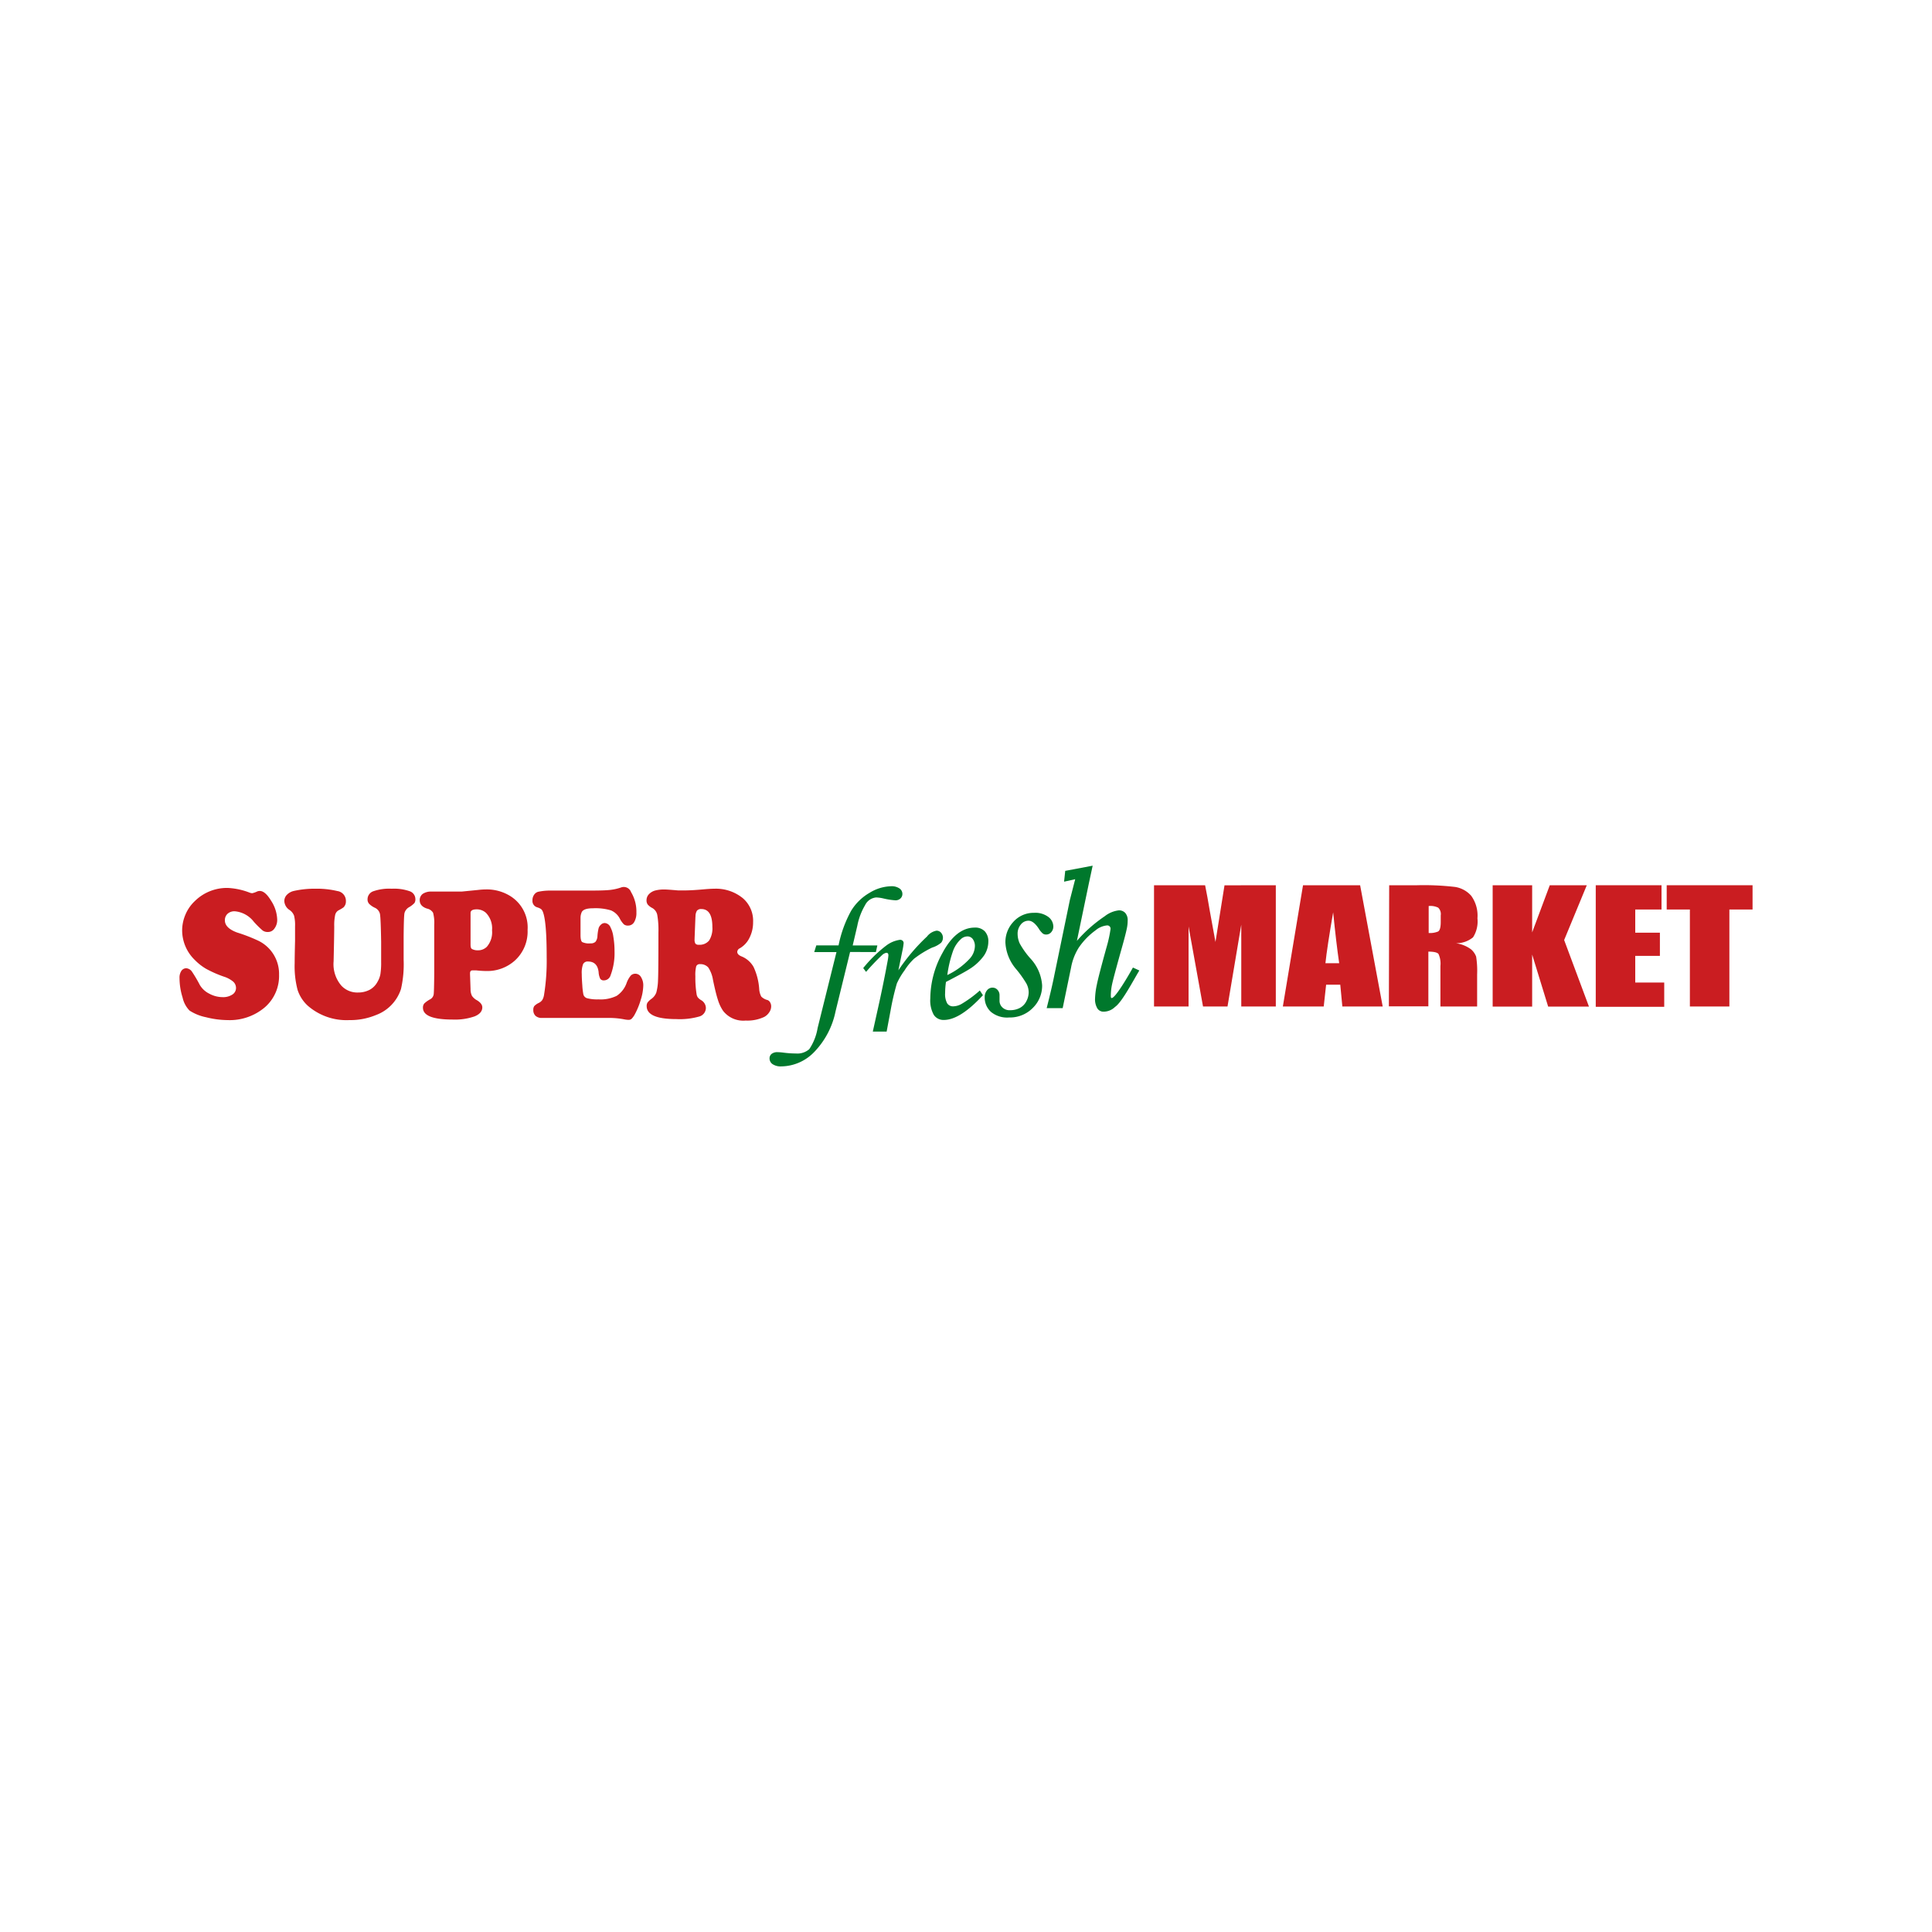 <svg xmlns="http://www.w3.org/2000/svg" viewBox="0 0 250 250"><title>Grocery</title><path d="M29.5,114.9a9,9,0,0,1,2.81.61,1.08,1.08,0,0,0,.33.07,2.83,2.83,0,0,0,.63-.22.88.88,0,0,1,.35-.07q.7,0,1.47,1.28a4.7,4.7,0,0,1,.78,2.43,1.84,1.84,0,0,1-.35,1.14,1,1,0,0,1-.85.46,1.11,1.11,0,0,1-.68-.19,12.5,12.5,0,0,1-1.15-1.14,3.48,3.48,0,0,0-2.46-1.35,1.31,1.31,0,0,0-.93.32,1.11,1.11,0,0,0-.35.85q0,1,1.59,1.58a21.27,21.27,0,0,1,2.76,1.07,4.76,4.76,0,0,1,2.66,4.39,5.37,5.37,0,0,1-1.81,4.19A7,7,0,0,1,29.47,132a11.69,11.69,0,0,1-2.81-.37,6.14,6.14,0,0,1-2.13-.86,3.44,3.44,0,0,1-.9-1.68,8.48,8.48,0,0,1-.4-2.52,1.57,1.57,0,0,1,.21-.89.77.77,0,0,1,.66-.39,1,1,0,0,1,.76.47,17.76,17.76,0,0,1,1,1.7,2.94,2.94,0,0,0,1.22,1.12,3.65,3.65,0,0,0,1.73.45,2.15,2.15,0,0,0,1.25-.33,1,1,0,0,0,.48-.85,1.1,1.1,0,0,0-.37-.83,3.58,3.58,0,0,0-1.22-.65,15,15,0,0,1-2.27-1,6.9,6.9,0,0,1-1.46-1.14,5.34,5.34,0,0,1-1.65-3.83,5.24,5.24,0,0,1,.43-2.06,5.1,5.1,0,0,1,1.21-1.74A5.91,5.91,0,0,1,29.5,114.9Z" style="fill:#ca1d21"/><path d="M52.23,121.26v2.94a14.3,14.3,0,0,1-.34,3.77,5.34,5.34,0,0,1-3.25,3.38,8.67,8.67,0,0,1-3.44.65,7.62,7.62,0,0,1-5.35-1.84,4.77,4.77,0,0,1-1.35-2.09,12.1,12.1,0,0,1-.37-3.44q0-.88.05-2.89,0-1.42,0-1.88a4.94,4.94,0,0,0-.13-1.38,1.58,1.58,0,0,0-.57-.72,1.46,1.46,0,0,1-.69-1.16,1.16,1.16,0,0,1,.35-.83,1.82,1.82,0,0,1,.92-.49A12.13,12.13,0,0,1,40.8,115a11.36,11.36,0,0,1,2.85.3,1.28,1.28,0,0,1,1.11,1.31,1.05,1.05,0,0,1-.32.81,4.68,4.68,0,0,1-.62.37.91.91,0,0,0-.45.61,6.35,6.35,0,0,0-.12,1.47q0,1-.08,4.52a4.26,4.26,0,0,0,1,3.15,2.81,2.81,0,0,0,2.15.89,3.2,3.2,0,0,0,1.51-.35,2.49,2.49,0,0,0,1-1,3.1,3.1,0,0,0,.39-1,9.35,9.35,0,0,0,.1-1.58v-2.65q-.05-3-.15-3.57a1.17,1.17,0,0,0-.67-.82,2.54,2.54,0,0,1-.74-.51.83.83,0,0,1-.2-.57,1.1,1.1,0,0,1,.74-1.05,6.31,6.31,0,0,1,2.39-.33,6.13,6.13,0,0,1,2.34.33,1.08,1.08,0,0,1,.72,1,.87.87,0,0,1-.12.52,3,3,0,0,1-.66.52,1.27,1.27,0,0,0-.63.78Q52.25,118.59,52.23,121.26Z" style="fill:#ca1d21"/><path d="M56.19,126v-6.33a5,5,0,0,0-.15-1.56,1.2,1.2,0,0,0-.79-.54q-.94-.31-.94-1.08a1,1,0,0,1,.4-.83,1.93,1.93,0,0,1,1.15-.29l1.24,0h.63l2,0,2.12-.21a9.41,9.41,0,0,1,1.1-.07,5.76,5.76,0,0,1,3,.81,4.78,4.78,0,0,1,2.32,4.43,5.07,5.07,0,0,1-1.62,3.94A5.33,5.33,0,0,1,63,125.65a13.34,13.34,0,0,1-1.35-.08l-.53,0q-.3,0-.3.4V126l.07,2a1.93,1.93,0,0,0,.18.86,1.84,1.84,0,0,0,.66.58q.68.42.68.91,0,.76-1,1.17a7.75,7.75,0,0,1-2.83.41q-3.85,0-3.85-1.53a.83.83,0,0,1,.17-.55,3.61,3.61,0,0,1,.78-.55.88.88,0,0,0,.44-.64Q56.17,128.22,56.19,126Zm4.7-7.86v4.09q0,.47.18.57a1.55,1.55,0,0,0,.76.17,1.61,1.61,0,0,0,1.16-.45,2.85,2.85,0,0,0,.68-2.14,2.88,2.88,0,0,0-.79-2.26,1.76,1.76,0,0,0-1.21-.45Q60.89,117.67,60.89,118.14Z" style="fill:#ca1d21"/><path d="M71.19,115.24h5.35q1.62,0,2.37-.08a6.67,6.67,0,0,0,1.45-.32,1,1,0,0,1,1.3.6,4.88,4.88,0,0,1,.69,2.65,2.28,2.28,0,0,1-.29,1.23.89.89,0,0,1-.79.45.81.81,0,0,1-.54-.16,3,3,0,0,1-.52-.73,2.31,2.31,0,0,0-1.16-1.08,7,7,0,0,0-2.31-.27q-1.2,0-1.46.49a1.82,1.82,0,0,0-.16.71q0,.45,0,2.27,0,.72.21.9a2.05,2.05,0,0,0,1.09.17.84.84,0,0,0,.64-.21,1.29,1.29,0,0,0,.25-.75,6,6,0,0,1,.15-1,1,1,0,0,1,.29-.45.7.7,0,0,1,.51-.22A.87.87,0,0,1,79,120a3.69,3.69,0,0,1,.37,1.23,11,11,0,0,1,.15,1.85,8.13,8.13,0,0,1-.51,3.12.91.91,0,0,1-.85.66.54.54,0,0,1-.49-.21,2.31,2.31,0,0,1-.21-.87q-.16-1.36-1.37-1.36a.65.65,0,0,0-.64.34,3.19,3.19,0,0,0-.17,1.27q0,.57.07,1.46a8.62,8.62,0,0,0,.14,1.19.69.69,0,0,0,.52.5,5.26,5.26,0,0,0,1.44.14,4.76,4.76,0,0,0,2.35-.46,3.31,3.31,0,0,0,1.29-1.68,3.23,3.23,0,0,1,.53-.94.81.81,0,0,1,.61-.24.84.84,0,0,1,.72.44,2,2,0,0,1,.29,1.1,6.54,6.54,0,0,1-.32,1.81,9.56,9.56,0,0,1-.79,1.93,2.45,2.45,0,0,1-.4.55.58.58,0,0,1-.4.14,3.31,3.31,0,0,1-.57-.07,10.33,10.33,0,0,0-1.78-.18H70.12a1.16,1.16,0,0,1-.82-.27,1,1,0,0,1-.29-.76.81.81,0,0,1,.13-.51,2,2,0,0,1,.57-.4,1.17,1.17,0,0,0,.46-.38,1.87,1.87,0,0,0,.23-.67,27.63,27.63,0,0,0,.34-4.9q0-4.64-.5-5.86a.86.86,0,0,0-.23-.34,2,2,0,0,0-.52-.23.86.86,0,0,1-.59-.91,1.21,1.21,0,0,1,.2-.69.93.93,0,0,1,.52-.4A7.32,7.32,0,0,1,71.19,115.24Z" style="fill:#ca1d21"/><path d="M90.59,124.76a.48.48,0,0,0-.5.28,4.51,4.51,0,0,0-.11,1.29,13.13,13.13,0,0,0,.17,2.38.92.92,0,0,0,.16.37,1.76,1.76,0,0,0,.4.33,1.2,1.2,0,0,1,.63,1,1.16,1.16,0,0,1-.87,1.13,9.16,9.16,0,0,1-2.94.33q-3.85,0-3.85-1.68a.83.83,0,0,1,.11-.46,2.48,2.48,0,0,1,.52-.49,1.74,1.74,0,0,0,.62-.82,6.94,6.94,0,0,0,.22-1.64q.05-.85.05-6.12a11.56,11.56,0,0,0-.15-2.27,1.32,1.32,0,0,0-.62-.88,2,2,0,0,1-.61-.46.89.89,0,0,1-.16-.55,1.12,1.12,0,0,1,.3-.78,1.74,1.74,0,0,1,.83-.49,4.5,4.5,0,0,1,1.23-.13q.34,0,1.72.12.26,0,.82,0,.94,0,2.5-.14c.66-.06,1.12-.08,1.39-.08a5.5,5.5,0,0,1,3.69,1.24,3.86,3.86,0,0,1,1.31,3.1,4.41,4.41,0,0,1-.46,2,3.16,3.16,0,0,1-1.26,1.37.55.55,0,0,0-.33.46c0,.23.17.42.51.57a3.14,3.14,0,0,1,1.6,1.38,8,8,0,0,1,.73,2.84,2.42,2.42,0,0,0,.27,1,1.77,1.77,0,0,0,.82.45.66.66,0,0,1,.33.31,1,1,0,0,1,.13.52,1.36,1.36,0,0,1-.25.75,1.79,1.79,0,0,1-.65.6,5.11,5.11,0,0,1-2.4.47,3.31,3.31,0,0,1-2.91-1.24,5.18,5.18,0,0,1-.67-1.4q-.28-.84-.65-2.62a4.07,4.07,0,0,0-.61-1.61A1.36,1.36,0,0,0,90.59,124.76Zm-.6-6.14-.11,2.8v.11a1,1,0,0,0,.11.58.53.53,0,0,0,.44.14,1.57,1.57,0,0,0,1.33-.55,2.92,2.92,0,0,0,.42-1.75q0-2.32-1.43-2.32a.68.68,0,0,0-.57.22A1.4,1.4,0,0,0,90,118.62Z" style="fill:#ca1d21"/><path d="M105.63,122.33h2.88a15.56,15.56,0,0,1,1.63-4.48,6.75,6.75,0,0,1,2.38-2.32,5.57,5.57,0,0,1,2.77-.85,1.79,1.79,0,0,1,1.11.29.85.85,0,0,1,.37.69.79.79,0,0,1-.25.6.92.92,0,0,1-.66.24,9.26,9.26,0,0,1-1.59-.25,4.75,4.75,0,0,0-.9-.12,1.77,1.77,0,0,0-1.43,1,8.31,8.31,0,0,0-1,2.65l-.6,2.56h3.19l-.19.85H110l-1.88,7.68a10.6,10.6,0,0,1-2.81,5.31,6,6,0,0,1-4.19,1.81,1.89,1.89,0,0,1-1.15-.29.88.88,0,0,1-.39-.73.73.73,0,0,1,.27-.6,1.19,1.19,0,0,1,.78-.22,6.71,6.71,0,0,1,.75.06,12.65,12.65,0,0,0,1.61.11,2.33,2.33,0,0,0,1.73-.56,6.9,6.9,0,0,0,1.08-2.74l2.44-9.82h-2.88Z" style="fill:#00782c"/><path d="M114.73,133.49h-1.79l.84-3.79q.61-2.79,1.07-5.3a6.45,6.45,0,0,0,.11-.77c0-.23-.09-.34-.26-.34a1.12,1.12,0,0,0-.55.29,28.8,28.8,0,0,0-2.08,2.18l-.37-.49a17.14,17.14,0,0,1,3-2.93,3.79,3.79,0,0,1,1.76-.73.48.48,0,0,1,.34.12.4.4,0,0,1,.13.3,7.57,7.57,0,0,1-.16,1l-.52,2.53a24.9,24.9,0,0,1,3.7-4.37,2,2,0,0,1,1.23-.76.77.77,0,0,1,.6.27,1,1,0,0,1,0,1.29,3.38,3.38,0,0,1-1.17.63,12.76,12.76,0,0,0-2.33,1.44,7.62,7.62,0,0,0-1.23,1.51,9,9,0,0,0-1,1.7,33.35,33.35,0,0,0-.81,3.5Z" style="fill:#00782c"/><path d="M126.79,128.17l.4.61q-2.95,3.2-5.05,3.2a1.49,1.49,0,0,1-1.31-.66,3.84,3.84,0,0,1-.45-2.12,12.27,12.27,0,0,1,1.56-5.86q1.76-3.31,4.2-3.31a1.69,1.69,0,0,1,1.3.49,1.89,1.89,0,0,1,.45,1.34,3.28,3.28,0,0,1-.54,1.76,6.55,6.55,0,0,1-1.94,1.8q-.7.45-3,1.64a9.81,9.81,0,0,0-.11,1.42,2.48,2.48,0,0,0,.27,1.36.9.9,0,0,0,.79.38,2.32,2.32,0,0,0,1.08-.32A15.18,15.18,0,0,0,126.79,128.17Zm-4.21-2a9.42,9.42,0,0,0,2.91-2.13,2.49,2.49,0,0,0,.66-1.58,1.51,1.51,0,0,0-.27-.94.85.85,0,0,0-.7-.35,1.28,1.28,0,0,0-.87.38,3.84,3.84,0,0,0-1,1.54A15.4,15.4,0,0,0,122.58,126.18Z" style="fill:#00782c"/><path d="M133.8,118.12a2.81,2.81,0,0,1,1.84.52,1.58,1.58,0,0,1,.66,1.23,1.08,1.08,0,0,1-.26.74.85.85,0,0,1-.66.32.74.74,0,0,1-.44-.13,2.74,2.74,0,0,1-.54-.66q-.67-1-1.31-1a1.25,1.25,0,0,0-1,.5,1.81,1.81,0,0,0-.41,1.23,3,3,0,0,0,.28,1.23,10.71,10.71,0,0,0,1.37,1.92,5.66,5.66,0,0,1,1.52,3.47,4,4,0,0,1-1.17,2.9,4.13,4.13,0,0,1-3.09,1.27,3.27,3.27,0,0,1-2.37-.73,2.49,2.49,0,0,1-.8-1.85,1.38,1.38,0,0,1,.28-.91.9.9,0,0,1,.72-.37.85.85,0,0,1,.65.28,1,1,0,0,1,.27.67c0,.1,0,.24,0,.41s0,.25,0,.34a1.16,1.16,0,0,0,.38.87,1.33,1.33,0,0,0,1,.35,2.68,2.68,0,0,0,1.26-.3,2,2,0,0,0,.84-.88,2.46,2.46,0,0,0,.29-1.16,2.44,2.44,0,0,0-.3-1.12,14.38,14.38,0,0,0-1.31-1.84A5.75,5.75,0,0,1,130.1,122a3.81,3.81,0,0,1,1-2.68A3.5,3.5,0,0,1,133.8,118.12Z" style="fill:#00782c"/><path d="M139.13,113.77l-1.44.32.15-1.4,3.55-.67-.49,2.28-1.55,7.45a18.21,18.21,0,0,1,3.59-3.18,3.63,3.63,0,0,1,1.83-.77,1.07,1.07,0,0,1,.85.35,1.41,1.41,0,0,1,.3,1,4.83,4.83,0,0,1-.11,1q-.18.89-.85,3.23-.9,3.23-1.06,4a7.1,7.1,0,0,0-.16,1.4c0,.16,0,.33.08.36.44.16,2.32-3.1,2.78-3.94l.83.38c-.78,1.28-2.24,4.1-3.14,4.71a2.12,2.12,0,0,1-1.51.62.92.92,0,0,1-.78-.42,2.3,2.3,0,0,1-.3-1.31,9.91,9.91,0,0,1,.23-1.76q.23-1.16,1.3-5a16.22,16.22,0,0,0,.47-2.19.42.42,0,0,0-.47-.48,2.71,2.71,0,0,0-1.46.63,9.09,9.09,0,0,0-2.17,2.23,7.25,7.25,0,0,0-1,2.57l-1.09,5.27h-2.07q.67-2.64,1-4.31l2-9.68Z" style="fill:#00782c"/><path d="M165.09,114.55v15.69h-4.47V119.65l-1.78,10.59h-3.17l-1.87-10.35v10.35h-4.47V114.55h6.61q.29,1.42.61,3.34l.73,4,1.17-7.33Z" style="fill:#ca1d21"/><path d="M176,114.55l2.92,15.69h-5.22l-.27-2.82h-1.83l-.31,2.82H166l2.61-15.69Zm-2.71,10.09q-.39-2.67-.78-6.59-.78,4.51-1,6.59Z" style="fill:#ca1d21"/><path d="M179.76,114.55h3.62a34.58,34.58,0,0,1,4.9.22,3.49,3.49,0,0,1,2.09,1.14,4.36,4.36,0,0,1,.81,2.92,3.81,3.81,0,0,1-.57,2.46,3.37,3.37,0,0,1-2.25.76,4.25,4.25,0,0,1,2,.8,2.32,2.32,0,0,1,.65.93,11.7,11.7,0,0,1,.13,2.32v4.14h-4.75V125a3,3,0,0,0-.25-1.56q-.25-.3-1.31-.3v7.08h-5.11Zm5.11,2.69v3.49a2.73,2.73,0,0,0,1.21-.19q.35-.19.35-1.23v-.86a1.14,1.14,0,0,0-.33-1A2.28,2.28,0,0,0,184.87,117.24Z" style="fill:#ca1d21"/><path d="M205.33,114.55l-2.93,7.09,3.21,8.61h-5.28l-2.07-6.73v6.73h-5.11V114.55h5.11v6.1l2.28-6.1Z" style="fill:#ca1d21"/><path d="M206.49,114.55H215v3.14H211.6v3h3.19v3H211.6v3.45h3.75v3.14h-8.86Z" style="fill:#ca1d21"/><path d="M226.78,114.55v3.14h-3v12.55h-5.11V117.69h-3v-3.14Z" style="fill:#ca1d21"/></svg>